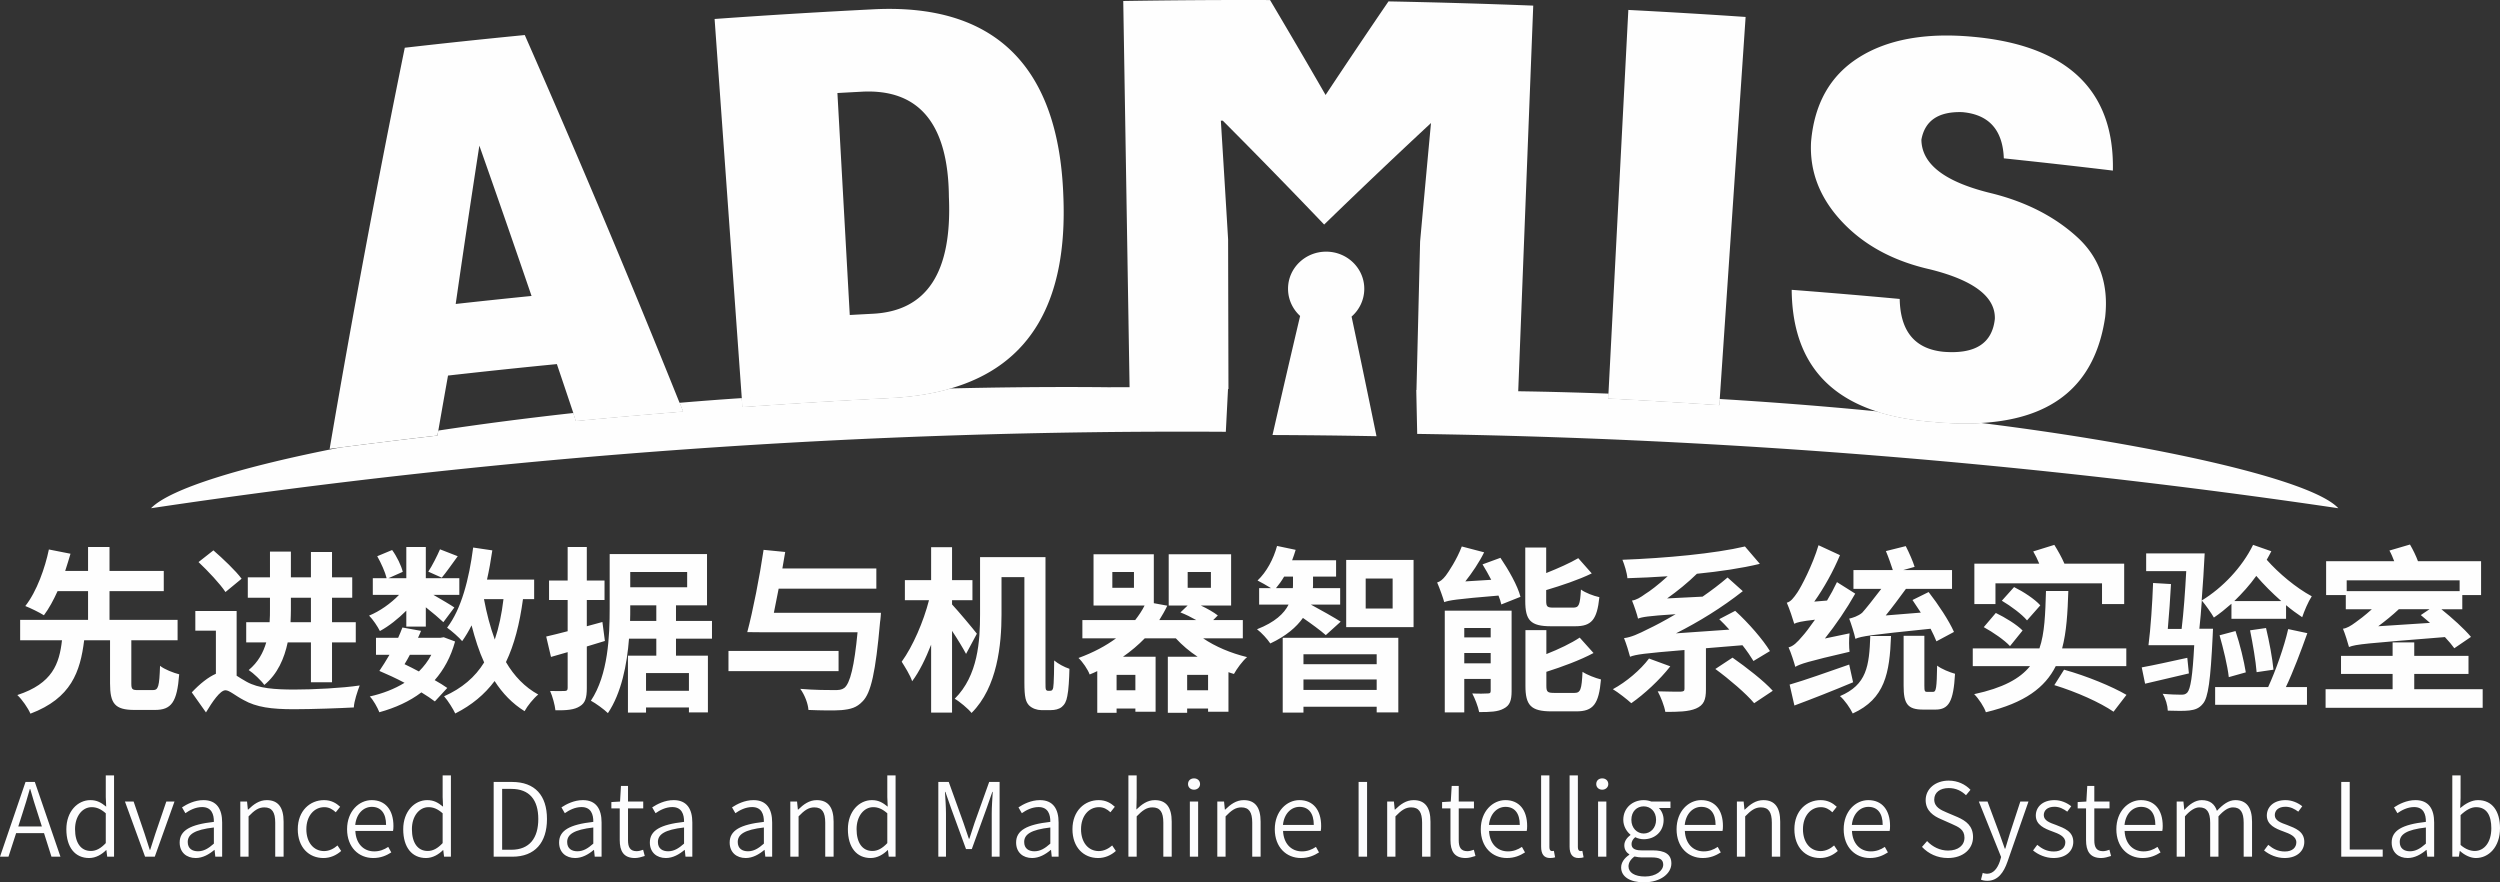 <svg xmlns="http://www.w3.org/2000/svg" width="452.923" height="159.851" viewBox="0 0 20742.6 7320.74" shape-rendering="geometricPrecision" text-rendering="geometricPrecision" image-rendering="optimizeQuality" fill-rule="evenodd" clip-rule="evenodd"><rect x="0" y="0" width="20742.6" height="7320.74" fill="#333333" stroke="none"/><defs><style>.prefix__fil0,.prefix__fil1{fill:#fefefe;fill-rule:nonzero}.prefix__fil1{fill:#fdfdfe}</style></defs><g id="prefix__图层_x0020_1"><g id="prefix___2674244419856"><path class="prefix__fil0" d="M1269 5725.65c44.14 0 52.98-27.97 58.87-201.57 35.29 29.44 111.8 58.89 158.88 70.64-17.66 232.43-64.74 295.68-201.55 295.68h-169.18c-164.75 0-203-54.42-203-220.64v-357.49H698.25c-32.37 261.87-107.39 481.04-445.75 609.02-20.6-47.06-69.13-117.7-108.84-154.45 292.73-95.62 348.62-260.4 370.69-454.57H167.2v-169.2h563.41v-238.3H477.58c-33.86 75.04-72.08 145.62-113.27 200.09-39.74-25.03-113.29-60.36-154.48-76.51 95.62-120.66 164.77-319.23 195.68-469.29l179.44 35.33c-13.22 45.59-27.94 92.67-44.14 142.7h189.8V4538.5H908.6v198.59h450.14v167.67H908.6v238.3h564.88v169.2h-383.93v357.49c0 48.55 7.34 55.89 52.95 55.89H1269zM1963.36 5606.48c23.54 14.75 50.02 32.39 82.41 50.01 100.01 55.89 235.37 64.77 398.63 64.77 155.92 0 392.8-11.8 539.89-33.86-17.66 47.08-47.08 132.42-48.55 182.42-105.91 5.89-347.17 14.7-497.21 14.7-186.82 0-310.41-16.17-417.77-76.51-67.68-35.28-117.69-80.89-150.07-80.89-44.1 0-108.84 95.62-161.79 183.89l-117.69-166.25c67.64-72.06 136.78-126.53 200.04-154.45v-357.49h-170.63v-163.26h342.74v536.91zm-92.67-694.36c-44.1-67.64-145.62-175.01-223.58-248.59l123.55-97.09c79.47 69.17 185.36 169.2 233.9 235.37l-133.87 110.31zm516.33 417.79c-27.95 132.4-83.83 263.34-194.16 353.07-23.54-35.31-92.67-100.01-129.44-123.59 77.96-64.7 120.63-144.15 145.62-229.49h-166.22v-167.67h194.17c2.94-38.25 2.94-73.58 2.94-110.36v-92.67h-183.89v-169.15h183.89v-213.34h173.58v213.34h166.24v-210.39h175.03v210.39h167.71v169.15h-167.71v203.04h197.12v167.67h-197.12v330.99h-175.03v-330.99h-192.74zm26.5-275.09c0 35.31-1.49 69.17-2.96 107.42h169.2V4959.2h-166.24v95.62zM3371.2 5066.62c-67.68 67.64-145.66 129.46-219.22 169.15-19.09-38.22-57.36-95.62-89.71-127.95 86.79-35.33 179.46-100.03 248.59-172.14h-217.7V4797.4h114.74c-11.79-50.01-45.61-125.06-78-182.42l123.6-51.48c39.69 54.42 76.49 130.94 88.24 180.95l-119.16 52.95h148.6v-258.88h161.81v258.88h278.02v138.28h-214.77c66.21 38.25 148.6 86.81 173.59 104.44l-91.2 122.12c-32.39-30.91-89.75-79.45-145.64-123.59v160.37h-161.81v-132.4zm236.84 753.19c-29.43-22.1-67.68-48.55-111.82-75.05-98.56 75.05-216.24 128-348.64 164.78-16.2-39.72-50.02-101.54-79.43-130.93 105.9-23.58 204.46-61.78 288.32-113.31-69.13-36.75-142.7-70.59-208.89-98.56 26.47-38.2 54.44-83.81 83.86-133.83h-111.82V5291.7h183.89c13.22-29.44 25.01-57.41 35.29-85.33l154.47 27.92c-7.34 19.14-16.18 38.25-24.99 57.41h186.82l26.48-4.47 94.14 35.31c-35.31 129.47-94.14 235.39-169.16 320.7 39.69 22.05 75.02 44.14 104.43 64.72l-102.95 111.83zm-207.43-386.89c-14.71 27.94-29.41 54.44-44.14 77.94 39.72 19.14 80.92 39.72 119.16 60.31 41.2-41.16 76.49-86.75 102.99-138.25h-178.01zm397.19-817.94c-48.55 66.24-94.14 132.42-132.42 178.02l-111.8-50.02c33.86-51.48 73.58-130.93 97.1-185.36l147.11 57.36zm541.34 356.03c-27.94 205.93-72.08 378.05-141.21 522.22 67.66 116.2 157.37 208.87 267.72 269.23-38.24 30.86-89.75 94.14-113.27 138.23-101.5-63.25-182.4-147.11-248.61-250.07-83.86 111.83-189.76 200.04-326.57 269.21-16.18-35.31-61.79-108.84-92.67-142.68 148.56-66.22 257.44-158.92 332.46-280.98-42.67-92.67-75.02-195.65-104.44-307.48-23.54 47.08-50.01 91.22-77.98 130.94-23.54-29.39-89.71-86.81-125.04-111.78 117.69-153.03 182.42-401.62 216.24-664.93l158.88 23.52c-11.77 82.39-26.47 164.78-44.14 242.71h391.33v161.86h-92.69zm-323.63 0c22.07 117.65 51.48 230.96 89.73 335.4 33.82-100.03 57.36-210.39 72.09-335.4h-161.82zM5018.79 5318.16c-48.53 14.7-100.03 30.9-150.04 45.59v345.7c0 80.92-13.26 123.59-57.4 150.09-44.12 29.39-108.84 35.26-202.98 33.79-4.41-42.67-23.54-114.71-44.14-160.32 52.95 1.47 102.97 1.47 120.63 0 17.66 0 25.01-5.89 25.01-25.03v-297.15l-138.28 39.72-39.72-169.2c51.49-11.75 110.33-26.45 178.01-44.12v-258.89h-154.45V4816.5h154.45v-277.99h158.88v277.99h147.09v161.84h-147.09v217.73l129.44-35.31 20.6 157.39zm589.9-19.11v141.23h264.81v470.74h-157.41v-41.2h-356v42.67h-150.07v-472.21h235.37v-141.23h-226.53c-16.18 214.75-63.27 451.6-175.06 617.85-30.9-30.91-104.44-83.86-141.23-102.97 144.17-216.26 155.94-538.44 155.94-767.94v-448.64h807.61v425.13h-257.44v129.47h298.64v147.09h-298.64zm-163.29-147.09v-129.47h-216.24V5046c0 33.86 0 67.7-1.47 105.97h217.71zm-216.24-406.04v126.53h472.21v-126.53h-472.21zm486.94 838.53h-356v147.09h356v-147.09zM6957.68 5568.22h-913.54v-167.67h913.54v167.67zm351.58-483.96s-2.94 52.95-7.34 76.51c-36.8 414.85-75.02 589.88-145.66 659.05-48.55 51.48-97.09 64.7-175.05 72.06-60.32 4.4-166.24 2.93-273.64-1.47-2.93-51.49-30.88-125.02-67.64-175.03 116.21 10.28 235.37 10.28 285.39 10.28 33.82 0 57.36-1.47 79.43-17.67 48.53-36.75 83.85-182.42 110.33-461.88h-763.49l-151.52-1.47c47.08-176.54 102.97-461.93 135.36-682.6l179.44 17.64c-7.34 44.14-14.7 89.73-23.52 136.81h779.66v167.73h-810.55c-13.24 69.12-26.47 136.81-39.72 200.06h888.53zM8015.41 5425.53c-26.5-50.01-72.11-125.01-116.21-191.23v678.19h-173.61v-563.43c-45.61 116.2-98.56 225.09-157.41 303.03-17.64-52.95-60.31-119.14-86.77-161.81 92.67-127.98 180.92-332.46 226.53-510.46h-200.06v-166.25h217.71V4540h173.61v273.57h169.16v166.25H7899.2v35.31c50.01 52.97 177.97 205.94 205.93 242.73l-89.71 167.67zm698.74 306.01c7.37 0 14.71-2.94 17.66-8.81 5.89-7.36 8.83-22.1 10.3-54.44 1.45-29.43 4.43-101.54 4.43-188.29 33.82 27.92 82.36 54.42 126.5 69.12-1.47 79.45-7.34 182.42-17.66 226.56-7.36 42.67-22.07 70.59-45.61 89.73-23.54 19.11-57.36 26.47-91.2 26.47h-79.43c-33.82 0-75.02-13.24-101.5-39.74-26.47-29.39-38.25-63.23-38.25-189.76V4788.6h-189.76v308.9c0 248.65-33.82 604.61-248.63 817.94-26.48-33.86-100.03-95.62-139.72-117.72 194.17-192.7 210.32-481.02 210.32-701.7v-473.68h542.85v1035.63c0 36.8 0 57.41 4.41 64.77 4.41 5.87 8.81 8.81 14.7 8.81h20.6zM9982.23 5296.1c101.5 69.12 230.94 123.54 364.79 155.92-38.25 32.39-85.33 97.09-108.84 139.75-14.7-4.41-30.88-8.81-45.61-14.7v328.04h-169.16v-26.5h-173.58v35.33h-160.35v-464.87h247.14c-67.66-44.14-129.46-97.09-180.93-152.98h-257.44c-52.97 54.42-113.29 105.91-180.95 152.98h270.68v456.04h-167.69v-26.5h-155.96v35.33h-160.35v-345.73c-20.6 10.33-41.2 19.14-63.23 27.97-14.71-41.2-58.85-105.91-92.67-136.81 125.02-45.61 228-101.5 311.86-163.28h-279.51v-151.56h438.39c30.88-39.67 57.36-79.4 77.96-120.59H9073.1v-425.15h500.17v405.99l111.8 20.63c-19.13 41.2-42.67 80.92-66.21 119.12h305.99c-41.2-23.51-88.28-47.06-130.91-63.23l60.29-57.36h-157.41v-425.15h517.8v425.15H9963.1c52.95 24.98 107.37 55.89 141.23 82.39l-38.25 38.2h245.67v151.56h-329.51zm-573.73-550.19h-179.46v130.93h179.46v-130.93zm11.79 853.22h-155.96v127.98h155.96v-127.98zm603.12 127.98v-127.98h-173.58v127.98h173.58zm-169.18-850.28h192.72V4745.9h-192.72v130.93zM11000.19 5269.6c-41.14-36.78-123.54-97.09-189.76-142.68-52.97 75.04-138.28 150.04-270.65 211.85-23.56-35.31-72.11-89.73-110.36-117.7 150.04-58.83 225.09-130.94 261.87-204.47h-244.18v-136.81h98.56c-35.33-22.09-82.39-48.53-111.83-63.28 75.04-70.59 132.4-177.96 161.84-286.85l154.45 32.37c-8.81 27.97-17.64 57.36-29.44 86.81h364.84v135.34h-191.23v66.17c0 10.3 0 19.16-1.47 29.44h226.54v136.81h-242.71c61.76 32.33 208.87 116.2 247.12 141.23l-123.59 111.78zm-273.57-389.82c1.45-11.75 1.45-22.09 1.45-32.37v-63.25h-73.56c-20.58 35.33-44.14 67.64-67.64 95.62h139.75zm-83.86 411.92h959.12V5911h-179.48v-47.08h-607.57v48.55h-172.07v-620.78zm172.07 136.76v82.39h607.57v-82.39h-607.57zm607.57 295.71v-86.79h-607.57v86.79h607.57zm306.01-1078.29v557.55h-559.02v-557.55h559.02zm-173.61 154.45h-223.62v248.59h223.62v-248.59zM12449.21 4628.2c67.7 100.08 142.68 230.97 166.25 323.65l-158.86 63.28c-4.41-22.09-13.28-47.06-23.56-73.56-354.51 29.44-411.91 39.72-450.13 54.42-8.86-33.8-38.25-116.2-58.89-163.26 23.58-5.89 47.08-25.03 72.11-57.36 22.05-29.44 91.22-132.42 132.42-241.31l185.35 48.55c-41.2 83.86-100.06 170.65-155.96 241.29l214.79-13.28c-22.09-44.12-48.53-88.26-72.11-127.95l148.58-54.47zm92.67 1106.28c0 76.51-14.7 119.12-64.7 144.15-48.55 27.97-117.67 29.44-204.47 29.44-8.81-45.59-35.31-113.31-57.4-154.5 53 2.94 110.36 1.47 129.46 0 17.69 0 23.56-4.4 23.56-22.03v-98.56h-219.2v278.04h-161.79v-844.39h554.55v667.86zm-392.76-523.71v77.94h219.2v-77.94h-219.2zm219.2 292.73v-85.32h-219.2v85.32h219.2zm500.18-307.43c-170.65 0-213.32-50.06-213.32-210.38V4542.9h173.59v211.81c100.03-39.72 198.59-83.86 266.23-123.54l111.83 126.48c-111.83 54.42-250.12 100.03-378.07 138.28v86.81c0 52.95 8.83 58.83 64.72 58.83h158.85c48.6 0 57.41-22.05 64.77-150.05 35.31 26.5 104.43 52.97 152.98 63.25-19.11 188.29-66.19 241.29-200.06 241.29h-201.53zm194.17 553.1c51.49 0 60.31-27.92 67.66-175.03 36.78 24.99 105.9 51.49 152.98 63.25-17.64 205.93-64.72 264.76-204.47 264.76h-205.93c-172.12 0-216.26-51.49-216.26-211.81v-461.93h173.59V5427c104.44-41.14 205.93-89.75 276.57-136.76l114.73 127.95c-113.25 60.34-257.4 113.29-391.29 155.96v116.2c0 51.48 10.28 58.83 67.64 58.83h164.78zM13858.48 5528.55c-86.75 111.78-217.68 232.43-323.63 305.96-35.28-32.39-108.86-89.75-152.98-116.2 111.82-60.36 229.49-160.37 300.12-254.53l176.48 64.77zm295.73-150.11v342.81c0 85.28-17.69 129.4-82.39 157.37-63.25 26.5-145.64 27.97-254.53 27.97-8.81-51.48-38.2-125.06-63.23-170.65 75.04 2.93 164.78 2.93 189.76 2.93 25.03-1.45 32.39-5.87 32.39-23.51v-322.18c-338.34 27.92-401.62 36.75-451.65 55.89-7.34-30.9-32.32-111.83-50.01-154.45 58.83-7.39 114.78-32.37 207.45-79.45 44.14-20.62 123.54-61.76 220.62-119.17-230.96 14.75-279.51 23.56-311.84 36.78-7.34-33.84-32.37-107.37-50.01-150.04 35.28-4.41 69.12-25.03 111.78-55.89 32.39-19.16 107.37-75.05 183.89-145.64-113.31 7.36-225.09 13.22-333.93 16.17-2.94-44.14-25.03-113.25-41.2-152.98 358.96-13.22 767.89-51.48 1016.53-110.36l123.54 144.17c-151.51 36.78-332.46 63.28-522.24 82.39-75.04 73.58-160.32 142.7-247.12 204.51l294.2-14.75c72.11-50.01 142.7-102.95 207.4-158.85l126.53 113.25c-173.59 136.81-364.84 254.51-554.6 350.13l442.82-30.9c-27.97-30.91-55.89-60.31-83.86-86.81l132.4-69.12c111.78 101.48 230.97 239.77 288.34 333.93l-136.81 82.39c-22.05-36.8-52.97-82.39-91.22-130.94l-303.01 24.98zm220.62 78c113.31 79.45 261.87 194.17 333.93 275.09l-154.45 102.97c-64.7-78-207.4-200.06-322.18-283.92l142.7-94.14zM15345.76 5254.91c-5.87 48.55-4.4 117.67 0 152.98-350.13 80.92-410.44 101.5-450.16 125.06-8.83-33.84-35.33-117.7-55.89-161.84 38.25-8.81 70.59-39.72 116.18-94.14 20.63-22.05 57.41-70.59 103.02-135.34-114.78 13.26-150.09 22.09-172.14 33.84-10.28-36.78-39.72-125.06-61.76-175.06 32.32-7.36 55.89-38.22 88.26-85.28 30.86-45.61 125.01-223.62 175.03-391.34l178.01 82.39c-54.42 130.94-132.4 272.15-213.34 385.41l105.97-8.81c29.39-48.55 57.36-100.03 82.34-152.98l151.56 95.62c-72.11 127.95-160.39 257.42-251.59 372.18l204.51-42.67zm29.39 405.99c-164.73 69.17-344.21 139.75-486.91 192.7l-39.72-173.54c123.59-35.33 311.89-102.97 494.3-166.25l32.33 147.09zm314.84-383.93c-11.77 308.93-50.02 520.75-317.78 642.86-20.56-44.12-67.64-111.82-105.9-144.15 222.15-94.14 242.73-248.59 251.54-498.71h172.14zm376.58 44.14c-11.75-30.86-29.43-66.19-48.53-104.44-501.65 51.48-575.18 61.78-623.72 83.86-8.83-42.67-36.8-130.94-51.49-167.73 30.86-7.34 73.53-20.56 107.39-48.53 24.98-26.47 98.56-119.14 158.85-198.59h-230.96v-155.92h326.59c-14.7-45.61-36.75-108.89-57.36-157.44l164.78-41.2c27.92 54.47 60.29 128 73.51 172.14l-94.14 26.5h404.57v155.92h-382.46c-52.97 72.06-113.31 154.45-167.73 220.67l291.26-23.56c-23.52-36.8-47.08-72.06-69.12-104.44l133.87-66.22c79.4 101.55 170.62 239.84 210.34 330.99l-145.64 78zm-26.5 419.25c23.58 0 29.44-32.37 32.39-217.73 35.31 27.97 105.9 55.94 148.56 67.7-13.22 230.97-51.48 297.15-163.26 297.15h-101.5c-130.93 0-161.84-50.02-161.84-197.12v-414.85h172.14v413.38c0 45.61 2.93 51.48 23.51 51.48h50.01zM17056.6 5527.08c-88.26 176.48-255.99 304.49-579.63 382.46-14.7-44.14-58.83-111.83-97.09-150.09 238.36-51.48 379.54-127.95 463.4-232.38h-475.15v-147.16h553.13c44.14-127.95 48.53-286.85 54.42-476.61h185.36c-5.89 180.95-14.7 339.8-51.49 476.61h532.52v147.16h-585.47zm-500.18-514.88h-175.06v-335.45h538.44c-14.7-35.28-32.39-72.06-50.01-101.5l175.06-54.42c29.39 47.08 61.78 104.44 83.81 155.92h495.77v335.45h-183.88v-172.14h-884.14v172.14zm2.94 73.51c76.51 36.8 175.06 97.1 222.15 145.64l-104.44 129.47c-44.12-48.55-139.74-114.73-217.73-157.39l100.03-117.72zm258.93 61.78c-41.2-50.01-133.87-119.12-208.92-163.26l101.5-113.25c75.05 36.73 172.14 100.03 217.73 151.51l-110.31 125.01zm307.43 408.98c191.25 52.95 398.7 139.75 517.82 208.9l-107.37 139.75c-111.78-76.51-304.49-163.31-491.32-220.67l80.87-127.98zM18161.35 5587.37c-125.06 29.39-254.48 60.31-363.37 85.33l-27.92-135.34c98.56-17.69 236.84-48.55 378.07-79.45l13.22 129.46zm353.07-578.11c-48.59 42.62-95.62 80.87-145.67 114.73-19.11-33.86-70.59-107.39-100.03-141.23-5.89 85.33-13.22 167.73-20.58 233.9h113.25s-1.45 44.14-2.93 63.25c-17.64 364.83-36.8 508.99-80.94 559-30.84 38.27-64.7 50.02-111.78 55.89-38.25 4.41-108.84 4.41-179.48 1.47-1.45-42.67-17.62-100.03-42.67-139.75 64.77 5.94 126.53 7.41 153.03 7.41 24.99 0 36.75-2.94 51.49-17.69 26.45-29.39 44.12-135.34 57.36-392.76h-379.54c17.64-132.4 32.37-350.15 38.25-516.35l148.56 8.83c-5.87 116.23-16.15 254.46-26.5 372.18h114.78c16.17-130.94 29.39-311.89 38.25-479.57h-332.51v-147.09h485.49c-5.87 120.59-14.75 261.82-25.03 391.29 172.14-104.44 335.4-275.09 426.6-461.93l151.56 52.95c-11.8 23.58-25.03 47.08-38.25 70.64 98.56 111.78 242.73 232.43 373.65 303.01-29.43 44.14-63.28 125.06-79.45 173.61-44.14-29.44-88.28-61.78-133.87-100.03v113.25h-453.07v-125.01zm629.6 244.18c-52.95 148.58-117.7 320.7-178.01 447.18h175.06v147.11h-762v-147.11h439.83c61.78-133.87 132.42-332.46 166.25-481.02l158.86 33.84zm-651.69 364.79c-10.28-94.14-45.61-238.31-76.51-347.15l132.4-35.31c36.78 108.89 70.64 250.12 85.33 342.79l-141.23 39.67zm435.43-631.06c-75-66.19-145.64-136.83-207.4-208.87-54.44 76.45-117.72 145.62-182.42 208.87h389.82zm-204.47 589.91c-7.34-94.14-32.37-238.31-54.42-347.2l132.42-19.11c26.45 110.33 52.95 250.08 61.76 345.7l-139.75 20.62zM20598.92 5718.31v154.45h-1303.38v-154.45h556.07v-126.53h-428.07v-150.04h428.07v-111.83h179.48v111.83h450.13v150.04h-450.13v126.53h567.83zm-1135.71-781.16h-163.26v-280.98h564.88c-11.75-30.9-25.03-63.23-39.72-88.26l170.67-50.02c24.98 42.67 50.01 94.16 66.17 138.28h523.69v280.98h-155.9v117.67h-173.61c89.75 72.11 191.23 163.31 245.7 229.49l-138.28 94.14c-19.14-26.45-45.59-58.82-77.98-92.67-657.58 53-737.02 58.89-795.86 82.39-8.81-32.37-32.37-110.31-50.01-151.51 32.37-4.41 64.7-23.56 104.43-52.95 23.58-16.22 76.52-55.89 135.36-108.89h-216.28v-117.67zm7.41-122.12v89.75h937.07v-89.75h-937.07zm691.36 353.09c-26.45-23.58-52.95-44.14-76.47-64.72l72.06-48.59h-254.48c-52.95 50.06-111.82 97.14-170.65 141.26l429.54-27.95z"/></g><g id="prefix___2674244449776"><path class="prefix__fil1" d="M365.17 6912.31h-231.3l-63.56 195.73H0l211.8-620.19h77.11l212.66 620.19h-74.55l-61.85-195.73zm-17.81-55.06l-32.18-100.81c-23.73-70.34-43.2-137.26-64.39-210.15h-3.41c-20.32 73.72-40.66 139.81-63.52 210.15l-32.21 100.81h195.71zM550.54 6880.12c0-148.27 94.04-241.45 199.12-241.45 54.21 0 89.8 20.34 131.32 54.23l-3.41-79.64v-179.63h68.63v674.42h-56.76l-6.79-55.06h-1.68c-36.45 36.4-85.58 66.09-141.52 66.09-115.21 0-188.93-86.41-188.93-238.95zm327.04 115.26v-247.42c-41.51-36.44-77.1-50.84-116.92-50.84-77.94 0-138.09 75.38-138.09 182.16 0 112.67 47.44 181.3 131.32 181.3 44.05 0 83.03-22 123.69-65.2zM1036.68 6650.53h72.01l90.67 266.04c13.55 44.92 28.8 91.5 43.2 134.7h3.39c13.55-43.2 29.65-89.78 43.22-134.7l90.65-266.04h67.8l-163.54 457.52h-80.49l-166.91-457.52zM1490.7 6990.29c0-99.98 87.26-149.15 283.84-171.15.83-61.86-18.66-122.86-97.45-122.86-55.06 0-104.22 26.26-138.96 50.85l-27.97-48.29c39.83-26.31 104.22-60.17 177.94-60.17 111 0 155.07 75.4 155.07 185.55v283.82h-56.77l-5.94-55.94h-2.54c-44.05 37.28-96.6 66.97-154.21 66.97-75.4 0-133-45.75-133-128.78zm283.84 9.31v-133.89c-161.84 18.68-216.9 57.6-216.9 120.32 0 55.11 38.1 77.1 84.71 77.1 46.61 0 85.58-21.98 132.19-63.52zM1993.79 6650.53h55.94l6.75 66.92h2.54c44.07-43.2 91.51-78.77 154.21-78.77 95.74 0 139.79 61.83 139.79 178.75v290.62h-69.46v-282.14c0-88.14-27.12-127.07-90.65-127.07-48.31 0-83.03 25.41-130.49 74.55v334.66h-68.63v-457.52zM2470.61 6880.12c0-153.36 101.69-241.45 217.77-241.45 60.15 0 101.67 25.38 133.87 55.06l-36.44 45.77c-27.12-25.43-56.76-42.37-94.89-42.37-85.58 0-149.14 73.72-149.14 182.99 0 108.46 59.32 181.35 147.46 181.35 43.2 0 82.17-21.2 110.97-46.63l30.52 45.75c-40.68 36.45-91.5 58.49-147.44 58.49-120.32 0-212.68-88.12-212.68-238.95zM2879.69 6880.12c0-149.1 99.13-241.45 204.21-241.45 114.38 0 180.45 82.15 180.45 214.36 0 15.25-.85 30.48-3.38 41.49h-312.64c4.24 101.69 65.22 169.49 156.72 169.49 44.92 0 82.2-14.4 116.09-37.27l25.43 45.75c-39.83 25.38-86.42 46.58-149.98 46.58-120.32 0-216.9-88.95-216.9-238.95zm323.66-35.55c0-98.32-44.07-150-118.62-150-67.77 0-127.93 55.06-137.26 150h255.88zM3345.53 6880.12c0-148.27 94.04-241.45 199.12-241.45 54.21 0 89.8 20.34 131.32 54.23l-3.41-79.64v-179.63h68.63v674.42h-56.76l-6.79-55.06h-1.68c-36.45 36.4-85.58 66.09-141.52 66.09-115.21 0-188.93-86.41-188.93-238.95zm327.04 115.26v-247.42c-41.51-36.44-77.1-50.84-116.92-50.84-77.94 0-138.09 75.38-138.09 182.16 0 112.67 47.44 181.3 131.32 181.3 44.03 0 83.03-22 123.69-65.2zM4095.96 6487.86h152.48c190.66 0 289.79 112.67 289.79 307.53 0 194.9-99.13 312.66-287.25 312.66h-155.02v-620.19zm146.56 562.58c150.81 0 223.69-96.59 223.69-255.05 0-158.43-72.87-249.93-223.69-249.93h-76.25v504.98h76.25zM4638.84 6990.29c0-99.98 87.27-149.15 283.85-171.15.83-61.86-18.68-122.86-97.47-122.86-55.06 0-104.2 26.26-138.94 50.85l-27.97-48.29c39.83-26.31 104.22-60.17 177.94-60.17 111 0 155.06 75.4 155.06 185.55v283.82h-56.77l-5.92-55.94h-2.54c-44.07 37.28-96.6 66.97-154.21 66.97-75.42 0-133.02-45.75-133.02-128.78zm283.85 9.31v-133.89c-161.86 18.68-216.92 57.6-216.92 120.32 0 55.11 38.11 77.1 84.73 77.1 46.61 0 85.58-21.98 132.19-63.52zM5141.97 6969.97V6707.3h-69.46v-52.55l72.01-4.22 7.62-129.66h58.47v129.66h126.25v56.77h-126.25v265.16c0 55.94 16.95 89.83 72.02 89.83 16.95 0 38.13-5.92 53.38-11.86l13.55 51.69c-25.41 8.46-55.91 16.95-81.34 16.95-95.74 0-126.25-59.32-126.25-149.1zM5391.81 6990.29c0-99.98 87.27-149.15 283.85-171.15.83-61.86-18.68-122.86-97.47-122.86-55.04 0-104.2 26.26-138.94 50.85l-27.97-48.29c39.83-26.31 104.22-60.17 177.94-60.17 111 0 155.06 75.4 155.06 185.55v283.82h-56.76l-5.94-55.94h-2.54c-44.07 37.28-96.6 66.97-154.21 66.97-75.42 0-133.02-45.75-133.02-128.78zm283.85 9.31v-133.89c-161.86 18.68-216.92 57.6-216.92 120.32 0 55.11 38.11 77.1 84.73 77.1 46.61 0 85.58-21.98 132.19-63.52zM6054.14 6990.29c0-99.98 87.26-149.15 283.84-171.15.83-61.86-18.66-122.86-97.45-122.86-55.06 0-104.22 26.26-138.96 50.85l-27.97-48.29c39.83-26.31 104.22-60.17 177.94-60.17 111 0 155.07 75.4 155.07 185.55v283.82h-56.77l-5.94-55.94h-2.54c-44.05 37.28-96.6 66.97-154.21 66.97-75.4 0-133-45.75-133-128.78zm283.84 9.31v-133.89c-161.84 18.68-216.9 57.6-216.9 120.32 0 55.11 38.1 77.1 84.71 77.1 46.61 0 85.58-21.98 132.19-63.52zM6557.23 6650.53h55.94l6.75 66.92h2.54c44.07-43.2 91.51-78.77 154.21-78.77 95.74 0 139.81 61.83 139.81 178.75v290.62H6847v-282.14c0-88.14-27.12-127.07-90.65-127.07-48.31 0-83.03 25.41-130.49 74.55v334.66h-68.63v-457.52zM7034.93 6880.12c0-148.27 94.04-241.45 199.12-241.45 54.21 0 89.8 20.34 131.32 54.23l-3.41-79.64v-179.63h68.63v674.42h-56.76l-6.77-55.06h-1.7c-36.45 36.4-85.58 66.09-141.52 66.09-115.21 0-188.93-86.41-188.93-238.95zm327.04 115.26v-247.42c-41.51-36.44-77.1-50.84-116.92-50.84-77.93 0-138.09 75.38-138.09 182.16 0 112.67 47.44 181.3 131.32 181.3 44.05 0 83.03-22 123.69-65.2zM7785.35 6487.86h86.41l122.01 338.88c15.23 44.09 29.63 88.12 44.9 132.21h4.24c15.25-44.09 28.8-88.12 43.2-132.21l121.16-338.88h86.42v620.19h-65.24v-358.42c0-52.5 5.09-125.39 8.46-179.62h-3.38l-49.16 140.67-121.16 333.84h-48.29l-122-333.84-49.14-140.67h-3.39c3.39 54.23 8.46 127.12 8.46 179.62v358.42h-63.52v-620.19zM8430.73 6990.29c0-99.98 87.26-149.15 283.84-171.15.83-61.86-18.66-122.86-97.45-122.86-55.06 0-104.22 26.26-138.94 50.85l-27.97-48.29c39.81-26.31 104.2-60.17 177.94-60.17 110.99 0 155.06 75.4 155.06 185.55v283.82h-56.77l-5.92-55.94h-2.56c-44.05 37.28-96.59 66.97-154.19 66.97-75.42 0-133.02-45.75-133.02-128.78zm283.84 9.31v-133.89c-161.84 18.68-216.9 57.6-216.9 120.32 0 55.11 38.11 77.1 84.71 77.1 46.61 0 85.58-21.98 132.19-63.52zM8898.23 6880.12c0-153.36 101.69-241.45 217.77-241.45 60.15 0 101.66 25.38 133.87 55.06l-36.44 45.77c-27.12-25.43-56.76-42.37-94.89-42.37-85.58 0-149.14 73.72-149.14 182.99 0 108.46 59.32 181.35 147.44 181.35 43.2 0 82.18-21.2 110.99-46.63l30.52 45.75c-40.69 36.45-91.51 58.49-147.46 58.49-120.3 0-212.66-88.12-212.66-238.95zM9362.39 6433.63H9431v187.22l-2.51 95.77c44.05-42.37 90.65-77.94 153.34-77.94 95.74 0 139.81 61.83 139.81 178.75v290.62h-69.5v-282.14c0-88.14-27.11-127.07-90.65-127.07-48.29 0-83.01 25.41-130.49 74.55v334.66h-68.61v-674.42zM9857.04 6505.64c0-29.63 21.19-47.46 49.99-47.46 27.11 0 49.99 17.83 49.99 47.46 0 27.09-22.88 46.58-49.99 46.58-28.8 0-49.99-19.49-49.99-46.58zm15.23 144.9h68.63v457.52h-68.63v-457.52zM10100.09 6650.53h55.94l6.75 66.92h2.56c44.03-43.2 91.5-78.77 154.19-78.77 95.72 0 139.81 61.83 139.81 178.75v290.62h-69.51v-282.14c0-88.14-27.09-127.07-90.61-127.07-48.29 0-83.03 25.41-130.49 74.55v334.66h-68.63v-457.52zM10576.91 6880.12c0-149.1 99.15-241.45 204.21-241.45 114.38 0 180.47 82.15 180.47 214.36 0 15.25-.83 30.48-3.38 41.49h-312.62c4.21 101.69 65.2 169.49 156.7 169.49 44.92 0 82.2-14.4 116.09-37.27l25.43 45.75c-39.83 25.38-86.41 46.58-150 46.58-120.3 0-216.9-88.95-216.9-238.95zm323.7-35.55c0-98.32-44.09-150-118.65-150-67.73 0-127.9 55.06-137.24 150h255.9zM11272.3 6487.86h70.33v620.19h-70.33zM11509.44 6650.53h55.93l6.77 66.92h2.54c44.03-43.2 91.5-78.77 154.21-78.77 95.72 0 139.81 61.83 139.81 178.75v290.62h-69.51v-282.14c0-88.14-27.09-127.07-90.63-127.07-48.29 0-83.01 25.41-130.49 74.55v334.66h-68.61v-457.52zM12034.55 6969.97V6707.3h-69.46v-52.55l72.01-4.22 7.65-129.66h58.44v129.66h126.27v56.77h-126.27v265.16c0 55.94 16.95 89.83 72.06 89.83 16.95 0 38.1-5.92 53.33-11.86l13.57 51.69c-25.41 8.46-55.89 16.95-81.3 16.95-95.77 0-126.29-59.32-126.29-149.1zM12286.09 6880.12c0-149.1 99.15-241.45 204.21-241.45 114.38 0 180.47 82.15 180.47 214.36 0 15.25-.83 30.48-3.39 41.49h-312.6c4.21 101.69 65.19 169.49 156.7 169.49 44.92 0 82.18-14.4 116.09-37.27l25.41 45.75c-39.81 25.38-86.41 46.58-149.98 46.58-120.3 0-216.9-88.95-216.9-238.95zm323.68-35.55c0-98.32-44.09-150-118.64-150-67.75 0-127.9 55.06-137.24 150h255.88zM12786.7 7024.18v-590.55h68.63v595.61c0 22.87 9.36 32.23 21.2 32.23 4.22 0 7.6 0 16.08-1.71l10.18 53.4c-11.01 3.38-22.03 5.92-41.52 5.92-52.52 0-74.57-33.89-74.57-94.89zM13023.01 7024.18v-590.55h68.63v595.61c0 22.87 9.35 32.23 21.2 32.23 4.22 0 7.6 0 16.08-1.71l10.18 53.4c-11.03 3.38-22.03 5.92-41.54 5.92-52.5 0-74.55-33.89-74.55-94.89zM13244.08 6505.64c0-29.63 21.15-47.46 49.95-47.46 27.14 0 50.02 17.83 50.02 47.46 0 27.09-22.88 46.58-50.02 46.58-28.8 0-49.95-19.49-49.95-46.58zm15.23 144.9h68.63v457.52h-68.63v-457.52zM13450.7 7197.02c0-38.95 25.41-77.11 67.78-105.08v-3.38c-23.7-14.4-41.49-38.95-41.49-75.38 0-38.17 27.94-67.8 50.8-84.75v-3.39c-29.63-23.7-59.27-68.61-59.27-122.84 0-99.15 77.1-163.52 169.44-163.52 25.41 0 47.46 5.94 63.52 11.86h158.47v53.35h-96.6c22.88 22.05 39.83 57.66 39.83 99.15 0 97.43-72.89 160.13-165.22 160.13-22.88 0-49.14-5.92-70.34-16.95-16.95 14.4-30.46 31.35-30.46 57.6 0 29.69 18.61 51.74 81.3 51.74h91.51c105.07 0 157.58 33.01 157.58 108.44 0 83.03-88.95 156.75-227.88 156.75-112.72 0-188.98-44.92-188.98-123.73zm349.11-22.88c0-44.92-33.06-60.15-95.77-60.15h-83.86c-14.4 0-37.27-2.54-58.49-7.65-34.72 24.6-49.95 54.23-49.95 82.2 0 50.84 50.84 83.91 137.24 83.91 91.51 0 150.83-49.19 150.83-98.32zm-59.32-371.94c0-69.51-46.58-111.83-102.52-111.83-56.77 0-102.52 41.49-102.52 111.83 0 68.63 47.46 113.55 102.52 113.55 55.06 0 102.52-44.92 102.52-113.55zM13910.6 6880.12c0-149.1 99.1-241.45 204.18-241.45 114.38 0 180.5 82.15 180.5 214.36 0 15.25-.88 30.48-3.43 41.49h-312.62c4.22 101.69 65.26 169.49 156.75 169.49 44.87 0 82.2-14.4 116.04-37.27l25.43 45.75c-39.83 25.38-86.41 46.58-149.93 46.58-120.32 0-216.92-88.95-216.92-238.95zm323.65-35.55c0-98.32-44.03-150-118.59-150-67.8 0-127.95 55.06-137.31 150h255.9zM14411.18 6650.53h55.94l6.75 66.92h2.56c44.09-43.2 91.5-78.77 154.19-78.77 95.77 0 139.81 61.83 139.81 178.75v290.62h-69.46v-282.14c0-88.14-27.14-127.07-90.67-127.07-48.29 0-83.03 25.41-130.49 74.55v334.66h-68.63v-457.52zM14888.05 6880.12c0-153.36 101.64-241.45 217.73-241.45 60.15 0 101.69 25.38 133.87 55.06l-36.44 45.77c-27.09-25.43-56.77-42.37-94.89-42.37-85.58 0-149.1 73.72-149.1 182.99 0 108.46 59.27 181.35 147.39 181.35 43.2 0 82.2-21.2 111-46.63l30.52 45.75c-40.66 36.45-91.5 58.49-147.44 58.49-120.32 0-212.64-88.12-212.64-238.95zM15297.17 6880.12c0-149.1 99.1-241.45 204.16-241.45 114.38 0 180.52 82.15 180.52 214.36 0 15.25-.88 30.48-3.43 41.49h-312.62c4.21 101.69 65.24 169.49 156.75 169.49 44.87 0 82.18-14.4 116.04-37.27l25.43 45.75c-39.83 25.38-86.41 46.58-149.95 46.58-120.3 0-216.9-88.95-216.9-238.95zm323.65-35.55c0-98.32-44.05-150-118.6-150-67.8 0-127.95 55.06-137.3 150h255.9zM15946.8 7026.75l42.37-48.31c44.92 48.31 107.63 78.77 173.7 78.77 84.75 0 136.43-43.2 136.43-106.75 0-66.95-46.63-88.12-105.91-114.38l-89.83-39.83c-57.6-24.58-126.24-66.95-126.24-157.58 0-94.04 81.32-161.84 191.49-161.84 74.55 0 138.08 31.35 180.45 76.26l-37.27 44.88c-38.11-36.4-83.86-59.32-143.18-59.32-72.01 0-120.32 36.44-120.32 94.92 0 63.54 55.89 87.24 103.35 107.58l89.85 38.15c71.18 31.35 128.78 73.72 128.78 166.06 0 97.43-80.54 173.7-208.44 173.7-88.12 0-161.84-35.6-215.24-92.33zM16436.36 7298.71l14.4-55.94c9.31 3.38 22.88 6.8 35.6 6.8 52.52 0 86.41-44.09 106.75-103.4l10.2-35.57-184.72-460.06h72.01l97.43 261.78c14.4 39.81 30.52 87.29 45.75 128.83h4.26c12.69-41.54 26.26-89.02 38.95-128.83l85.58-261.78h67.78l-174.53 499.89c-30.52 87.24-77.93 157.58-166.88 157.58-20.39 0-38.17-3.38-52.57-9.3zM16868.36 7056.38l34.72-46.6c39.83 33.03 80.49 55.06 138.09 55.06 63.52 0 94.87-33.89 94.87-76.26 0-49.12-55.04-71.18-106.73-89.78-65.26-23.77-138.09-54.23-138.09-132.21 0-71.18 56.72-127.91 155.04-127.91 54.23 0 104.18 22.88 138.98 50.8l-33.08 44.92c-31.35-22.87-64.41-40.66-105.9-40.66-61.03 0-88.95 32.2-88.95 69.46 0 45.75 50.79 63.54 103.35 82.2 66.92 26.26 141.47 52.52 141.47 139.81 0 72.84-57.6 133.87-163.5 133.87-65.26 0-127.07-27.14-170.27-62.69zM17308 6969.97V6707.3h-69.51v-52.55l72.06-4.22 7.58-129.66h58.49v129.66h126.24v56.77h-126.24v265.16c0 55.94 16.96 89.83 72.02 89.83 16.95 0 38.1-5.92 53.38-11.86l13.52 51.69c-25.41 8.46-55.89 16.95-81.32 16.95-95.75 0-126.22-59.32-126.22-149.1zM17559.48 6880.12c0-149.1 99.1-241.45 204.16-241.45 114.38 0 180.52 82.15 180.52 214.36 0 15.25-.88 30.48-3.43 41.49h-312.62c4.21 101.69 65.24 169.49 156.75 169.49 44.87 0 82.18-14.4 116.04-37.27l25.43 45.75c-39.83 25.38-86.42 46.58-149.95 46.58-120.32 0-216.9-88.95-216.9-238.95zm323.63-35.55c0-98.32-44.03-150-118.59-150-67.8 0-127.95 55.06-137.3 150h255.88zM18060.04 6650.53h55.94l6.77 67.75h2.54c39.83-44.03 88.95-79.6 142.35-79.6 71.18 0 108.44 34.74 126.24 88.97 49.12-52.57 97.43-88.97 152.53-88.97 93.18 0 138.92 61.83 138.92 178.75v290.62h-69.46v-282.14c0-88.14-27.97-127.07-88.95-127.07-37.28 0-76.26 24.53-120.32 74.55v334.66h-68.61v-282.14c0-88.14-27.97-127.07-89.85-127.07-35.55 0-76.26 24.53-119.47 74.55v334.66h-68.63v-457.52zM18785.02 7056.38l34.77-46.6c39.83 33.03 80.49 55.06 138.09 55.06 63.54 0 94.89-33.89 94.89-76.26 0-49.12-55.06-71.18-106.75-89.78-65.24-23.77-138.08-54.23-138.08-132.21 0-71.18 56.72-127.91 155.02-127.91 54.23 0 104.2 22.88 138.98 50.8l-33.06 44.92c-31.35-22.87-64.42-40.66-105.91-40.66-61.03 0-88.95 32.2-88.95 69.46 0 45.75 50.8 63.54 103.35 82.2 66.92 26.26 141.47 52.52 141.47 139.81 0 72.84-57.6 133.87-163.5 133.87-65.26 0-127.07-27.14-170.32-62.69zM19425.39 6487.86h70.35v560.87h273.67v59.32h-344.02zM19843.82 6990.29c0-99.98 87.24-149.15 283.82-171.15.88-61.86-18.61-122.86-97.43-122.86-55.06 0-104.18 26.26-138.96 50.85l-27.94-48.29c39.83-26.31 104.2-60.17 177.92-60.17 111 0 155.04 75.4 155.04 185.55v283.82h-56.77l-5.94-55.94h-2.54c-44.03 37.28-96.55 66.97-154.19 66.97-75.4 0-133-45.75-133-128.78zm283.82 9.31v-133.89c-161.79 18.68-216.9 57.6-216.9 120.32 0 55.11 38.15 77.1 84.75 77.1 46.58 0 85.58-21.98 132.16-63.52zM20410.44 7060.58h-1.68l-7.63 47.46h-54.23v-674.42h68.63v187.22l-3.38 83.91c43.2-36.44 94.87-66.09 147.44-66.09 119.47 0 183.01 92.34 183.01 232.98 0 156.75-94.06 247.42-199.96 247.42-42.37 0-91.51-21.2-132.21-58.49zm260.16-188.1c0-103.35-35.62-175.36-127.12-175.36-39.83 0-82.2 22.87-127.95 66.07v247.42c41.54 37.28 85.58 49.97 116.92 49.97 79.66 0 138.14-72.01 138.14-188.1z"/></g><g id="prefix___2674236825248"><path class="prefix__fil0" d="M5638.27 3342.02a102928.181 102928.181 0 00-1284.25-3051.3c-332.06 32.42-663.93 67.51-995.57 105.33-226.33 1108.72-434.18 2218.31-623.44 3328.35 297.93-39.17 596.06-75.97 894.42-110.48 2.42-13.85 4.86-27.64 7.34-41.49 26.47-152.15 53.26-304.26 80.4-456.37 300.9-34.05 601.96-65.79 903.24-95.17 45.75 135.25 91.22 270.54 136.48 405.9 7.25 21.91 14.51 43.79 21.76 65.72a58318.58 58318.58 0 01888.58-78.13c-9.66-24.13-19.3-48.22-28.96-72.35zm-1857.38-819.97c63.04-437.9 128.45-875.77 196.3-1313.61 146.5 415.23 290.83 830.96 433.04 1247.14-209.87 21.03-419.66 43.2-629.34 66.47zM8822.33 1619.08C8782.28 548.91 8252.84 22.72 7237.54 77.68c-436.36 21.91-872.56 48.53-1308.49 79.78 76.94 1073.15 153.88 2146.34 230.82 3219.51 402.49-28.89 805.19-53.54 1208.09-74.03 192.58-8.78 365.54-35.15 519.31-80.04 658.65-190.45 973.69-719.59 935.06-1603.82zm-949.29 15.47c27.57 624.93-182.33 945.43-629.71 968.59-64.29 3.36-128.56 6.84-192.84 10.39-34.15-613.89-68.3-1227.81-102.45-1841.73 63.63-3.57 127.21-6.99 190.83-10.33 484.36-30.36 729.3 263.46 734.17 873.09z"/><path class="prefix__fil0" d="M19401.11 4216.81c-2536.69-374.86-5089.8-580.2-7642.55-616.71-2.54-121.41-5.09-242.81-7.72-364.18.57 0 1.13 0 1.7.03 10.02-410.64 20.08-821.29 30.1-1231.93 29.77-327.75 59.86-655.48 90.34-983.2a56310.958 56310.958 0 00-886.4 842.33c-276.22-289.24-556.52-576.52-840.83-861.82-5.42 0-10.84.03-16.31.03 20.39 328.32 40.47 656.68 60.18 985 .97 413.86 1.96 827.72 2.89 1241.55-1.25 0-2.44 0-3.67.03-6.06 118.19-12.08 236.43-18.11 354.65-2977.77-18.52-5959.22 192.55-8917.56 634.21 157.6-162.74 758.18-345.46 1567.47-503.59 269.4-35.02 539.01-68.11 808.79-99.3 2.42-13.85 4.86-27.64 7.34-41.49 358.04-54.33 736.42-103.23 1120.13-145.64 7.25 21.91 14.51 43.79 21.76 65.72a58318.58 58318.58 0 01888.58-78.13c-9.66-24.13-19.3-48.22-28.96-72.35 173.75-14.66 345.98-27.75 516.28-38.96 1.78 24.61 3.55 49.26 5.31 73.91 402.49-28.89 805.19-53.54 1208.09-74.03 192.58-8.78 365.54-35.15 519.31-80.04 782.82-18.59 1308.07-9.35 1308.07-9.95 58.96-.14 117.86-.23 176.8-.17L9319.64 8.26c405.97-6.61 811.92-9.28 1217.94-7.89a68607.003 68607.003 0 01460.87 787.74 65331.397 65331.397 0 01521.91-776.52c400.4 7.79 800.76 19.46 1201 35.05-41.54 1066.5-83.1 2133.04-124.66 3199.53 2.13.07 4.22.16 6.37.23-.05.23 286.19 2.96 742.32 19.52-.68 13.31-1.38 26.64-2.06 39.95 307.45 15.92 614.79 34.34 922.01 55.13 1.13-16.82 2.25-33.67 3.41-50.49 400.36 24.08 844.51 57.48 1299.45 102.26 133.82 43.98 287.25 72.56 459.94 86.55 148.18 14.25 284.96 17.62 410.3 10.18 1423.21 176.42 2741.5 466.59 2962.67 707.32z"/><path class="prefix__fil0" d="M13510.38 82.46c-55.67 1074.47-111.35 2148.93-167.05 3223.4 307.45 15.92 614.79 34.34 922.01 55.13 72.68-1073.46 145.4-2146.91 218.1-3220.37a60983.57 60983.57 0 00-973.05-58.16zM17235 1967.81c-185.07-169.35-420.89-290.98-706.09-362.73-387.67-92.83-584.08-239.49-587.02-445.94 28.61-158.1 141.29-234.85 338.76-228.79 221.42 19.14 336.42 147.47 345.14 383.48 301.8 31.57 603.45 65.41 904.87 101.59 13.85-661.66-374.31-1039.5-1163.06-1110.42-393.66-36.16-710.4 23-946.67 173.21-236.82 150.24-367.18 383.64-394.37 697.68-13.66 246.85 72.72 467.38 255.99 663.1 183.65 195.89 426.88 327.16 730.81 395.88 364.86 90.7 543.61 229.12 537.97 410.68-21.74 204.04-163.49 294.07-425.39 273.35-237.53-23.45-358.99-168.89-363.99-438.51-298.58-27.49-597.32-52.74-896.2-75.68 4.62 523.91 239.78 857.31 702.46 1008.05 133.82 43.98 287.25 72.56 459.94 86.55 148.18 14.25 284.96 17.62 410.3 10.18 602.97-34.76 946.29-322.87 1028.2-878.93 30.26-271.55-46.15-493.02-231.63-662.75z"/></g><path class="prefix__fil0" d="M14268.75 3310.5c-1.16 16.82-2.28 33.67-3.41 50.49a59060.42 59060.42 0 00-922.01-55.13c.71-13.31 1.38-26.64 2.06-39.95 259.98 9.12 575.1 23.3 923.36 44.59zM16438.43 3509.49c-125.34 7.44-262.15 4.03-410.3-10.18-172.69-13.99-326.12-42.56-459.94-86.55 288.82 28.04 581.57 60.32 870.24 96.72zM5638.27 3342.02c9.66 24.13 19.3 48.22 28.96 72.35-296.35 23.75-592.53 49.82-888.58 78.13-7.25-21.93-14.51-43.84-21.76-65.72 292.56-32.06 588.49-60.48 881.38-84.76zM7887.25 3222.9c-153.76 44.85-326.71 71.21-519.29 80.04-402.91 20.49-805.62 45.14-1208.09 74.03-1.77-24.65-3.53-49.3-5.31-73.91 635.02-44.03 1235.89-68.41 1732.7-80.16zM10558.08 3609.34c75.1-329.45 151.44-658.7 229.05-987.8-61.98-56.74-100.72-137.64-100.2-227.63.9-170.37 144.08-307.9 319.98-305.89 175.57 2.03 315.56 142.77 312.53 313.11-1.52 89.96-42.11 170.32-105.36 225.61 70.17 330.73 139.06 661.54 206.72 992.44-287.56-5.42-575.13-8.67-862.72-9.83z"/></g></svg>